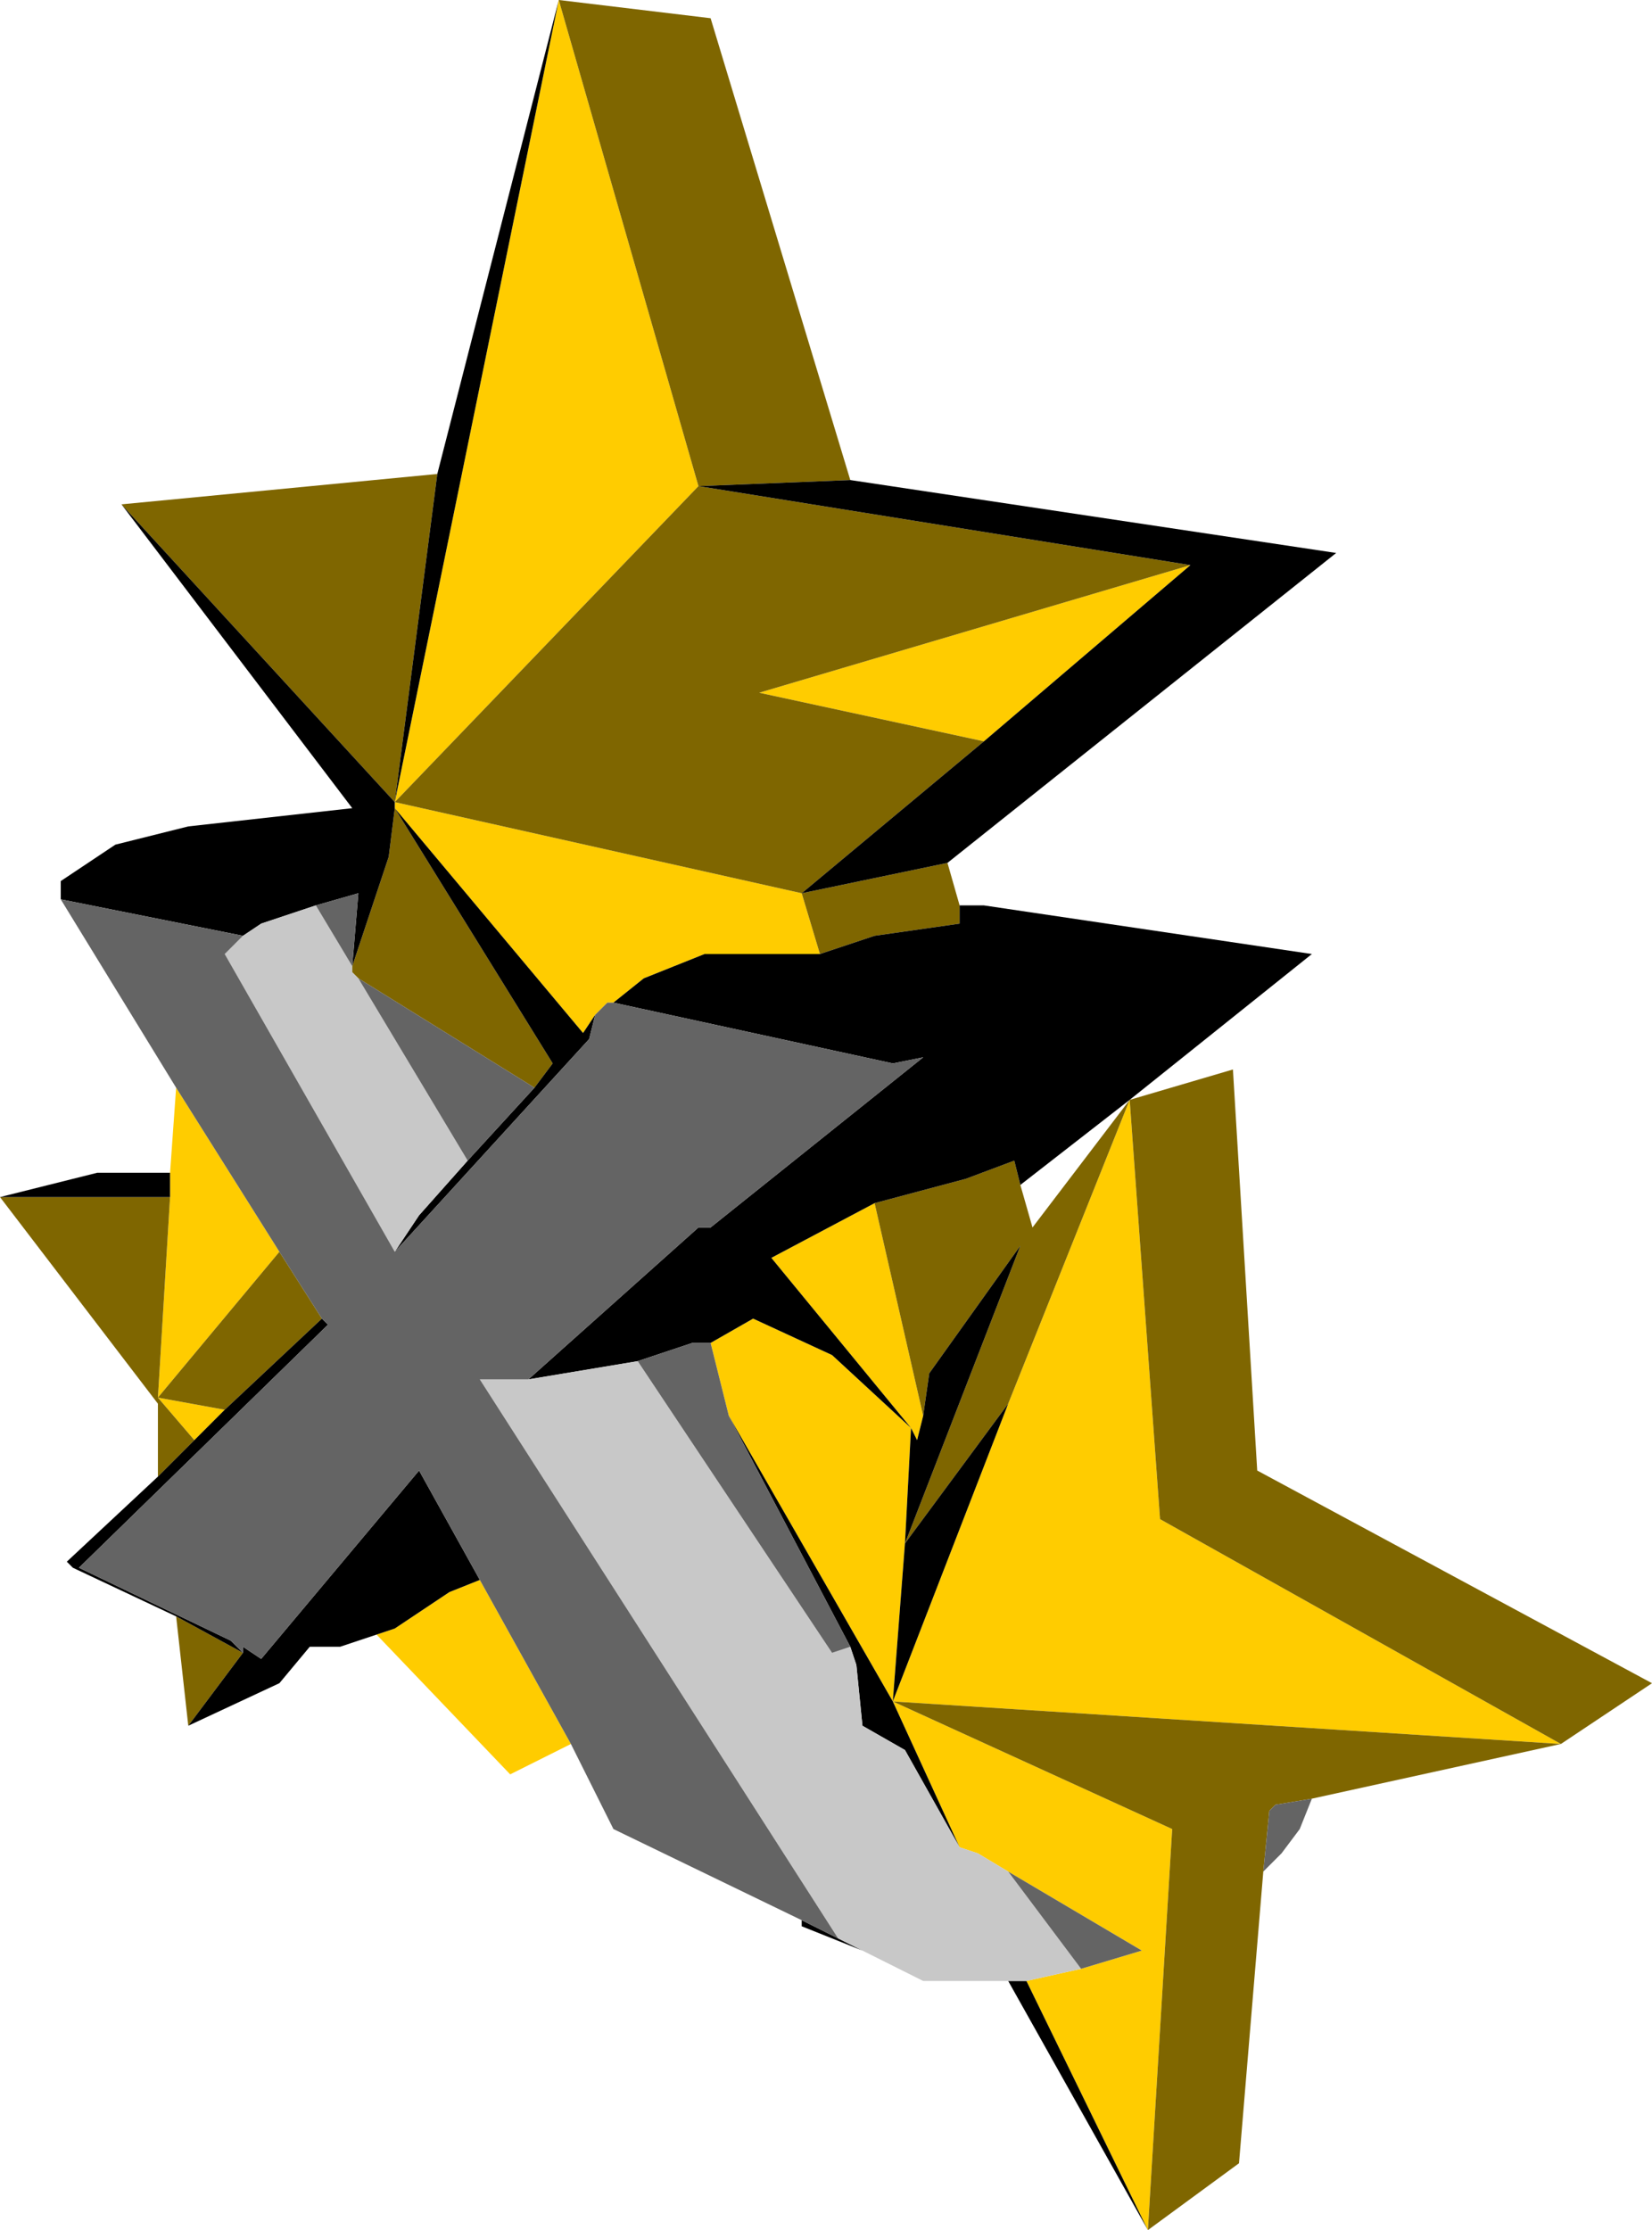 <?xml version="1.0" encoding="UTF-8" standalone="no"?>
<svg xmlns:ffdec="https://www.free-decompiler.com/flash" xmlns:xlink="http://www.w3.org/1999/xlink" ffdec:objectType="shape" height="18.35px" width="13.6px" xmlns="http://www.w3.org/2000/svg">
  <g transform="matrix(1.0, 0.0, 0.0, 1.0, -4.7, 1.45)">
    <path d="M14.5 3.2 L12.8 4.65 10.95 4.25 14.5 3.2 M7.95 5.15 L11.3 5.9 11.45 6.4 10.5 6.4 10.0 6.6 9.75 6.8 9.7 6.8 9.6 6.9 9.5 7.05 7.95 5.2 7.95 5.15 9.3 -1.45 10.45 2.55 7.95 5.15 M10.55 9.6 L10.9 9.4 11.55 9.7 12.2 10.3 11.05 8.9 11.9 8.45 12.3 10.2 12.25 10.4 12.2 10.3 12.15 11.25 12.05 12.55 14.35 13.6 14.15 16.9 13.15 14.85 13.6 14.75 14.1 14.6 13.0 13.95 12.75 13.8 12.6 13.75 12.05 12.55 13.0 10.1 14.0 7.6 14.25 11.05 17.55 12.9 12.05 12.55 10.7 10.2 10.55 9.6 M6.15 7.5 L7.0 8.85 6.0 10.05 6.1 8.4 6.1 8.2 6.15 7.5 M8.65 11.55 L9.4 12.9 8.9 13.15 7.8 12.0 7.95 11.95 8.4 11.65 8.65 11.55 M6.3 10.4 L6.0 10.05 6.55 10.15 6.3 10.4" fill="#ffcc00" fill-rule="evenodd" stroke="none"/>
    <path d="M14.5 3.2 L10.95 4.25 12.8 4.65 11.3 5.9 12.5 5.65 12.6 6.0 12.6 6.15 11.9 6.25 11.45 6.4 11.3 5.9 7.95 5.15 5.7 2.7 8.3 2.45 7.95 5.15 10.45 2.55 9.3 -1.45 10.55 -1.3 11.7 2.5 10.45 2.55 14.5 3.2 M11.9 8.45 L12.65 8.25 13.05 8.1 13.1 8.3 13.2 8.65 14.0 7.6 13.0 10.1 12.15 11.25 13.1 8.8 12.35 9.85 12.3 10.2 11.9 8.45 M14.0 7.6 L14.85 7.35 15.05 10.65 18.3 12.4 17.55 12.9 14.25 11.05 14.0 7.6 M14.15 16.9 L14.35 13.6 12.05 12.55 17.55 12.9 15.5 13.35 15.2 13.4 15.15 13.45 15.1 13.95 14.9 16.35 14.15 16.9 M7.0 8.85 L7.35 9.4 6.55 10.15 6.0 10.05 6.3 10.4 6.0 10.7 6.0 10.1 4.7 8.4 6.1 8.4 6.0 10.05 7.0 8.85 M7.6 6.5 L7.9 5.6 7.95 5.2 9.25 7.3 9.1 7.5 7.65 6.6 7.6 6.55 7.6 6.5 M6.25 12.75 L6.15 11.85 6.7 12.15 6.25 12.75" fill="#7f6600" fill-rule="evenodd" stroke="none"/>
    <path d="M12.8 4.65 L14.5 3.2 10.45 2.55 11.7 2.5 15.7 3.1 12.5 5.65 11.3 5.9 12.8 4.65 M7.95 5.15 L7.95 5.2 9.5 7.05 9.6 6.9 9.55 7.1 7.95 8.85 8.15 8.55 8.55 8.1 9.1 7.5 9.25 7.3 7.95 5.2 7.9 5.6 7.6 6.5 7.65 5.9 7.3 6.0 6.85 6.15 6.7 6.25 5.2 5.95 5.2 5.8 5.65 5.5 6.25 5.35 7.6 5.2 5.7 2.7 7.95 5.15 8.3 2.45 9.3 -1.45 7.95 5.15 M9.75 6.8 L10.0 6.6 10.5 6.4 11.45 6.4 11.9 6.25 12.6 6.15 12.6 6.0 12.8 6.0 15.5 6.4 14.0 7.6 13.1 8.3 13.05 8.1 12.65 8.25 11.9 8.45 11.05 8.9 12.2 10.3 11.55 9.7 10.9 9.4 10.55 9.6 10.4 9.6 9.95 9.75 9.05 9.9 10.45 8.65 10.55 8.65 12.3 7.25 12.05 7.3 9.75 6.8 M13.0 10.1 L12.05 12.55 12.6 13.75 12.15 12.95 11.8 12.75 11.75 12.25 11.7 12.1 10.7 10.2 12.05 12.55 12.15 11.25 12.2 10.3 12.25 10.4 12.3 10.2 12.35 9.85 13.1 8.8 12.15 11.25 13.0 10.1 M13.0 14.85 L13.15 14.85 14.15 16.9 13.0 14.85 M11.6 14.5 L11.8 14.6 11.3 14.4 11.3 14.35 11.6 14.5 M7.35 9.4 L7.4 9.45 5.35 11.45 6.6 12.05 6.7 12.15 6.7 12.1 6.85 12.2 8.15 10.65 8.65 11.55 8.4 11.65 7.95 11.95 7.8 12.0 7.5 12.1 7.25 12.1 7.0 12.4 6.25 12.75 6.7 12.15 6.15 11.85 5.3 11.45 5.25 11.4 6.0 10.7 6.3 10.4 6.55 10.15 7.35 9.4 M6.1 8.2 L6.1 8.4 4.7 8.4 5.5 8.2 6.1 8.2" fill="#000000" fill-rule="evenodd" stroke="none"/>
    <path d="M9.05 9.9 L9.95 9.75 11.55 12.15 11.7 12.1 11.75 12.25 11.8 12.75 12.15 12.95 12.6 13.75 12.75 13.8 13.0 13.95 13.6 14.75 13.15 14.85 13.0 14.85 12.3 14.85 11.8 14.6 11.6 14.5 8.65 9.9 9.05 9.9 M6.7 6.25 L6.85 6.15 7.3 6.0 7.6 6.5 7.6 6.55 7.65 6.6 8.55 8.1 8.15 8.55 7.95 8.85 6.55 6.4 6.7 6.25" fill="#c8c8c8" fill-rule="evenodd" stroke="none"/>
    <path d="M9.6 6.9 L9.7 6.8 9.75 6.8 12.05 7.3 12.3 7.25 10.55 8.65 10.45 8.65 9.05 9.9 8.65 9.9 11.6 14.5 11.3 14.35 9.75 13.6 9.4 12.9 8.65 11.55 8.15 10.65 6.85 12.2 6.7 12.1 6.7 12.15 6.6 12.05 5.35 11.45 7.4 9.45 7.35 9.4 7.0 8.85 6.15 7.5 5.2 5.95 6.7 6.25 6.55 6.4 7.95 8.85 9.55 7.1 9.6 6.9 M9.95 9.75 L10.4 9.6 10.55 9.6 10.7 10.2 11.7 12.1 11.55 12.15 9.95 9.75 M15.1 13.95 L15.15 13.45 15.2 13.4 15.5 13.35 15.4 13.6 15.25 13.8 15.1 13.95 M13.6 14.75 L13.0 13.95 14.1 14.6 13.6 14.75 M7.3 6.0 L7.65 5.9 7.6 6.5 7.3 6.0 M9.1 7.5 L8.55 8.1 7.65 6.6 9.1 7.5" fill="#646464" fill-rule="evenodd" stroke="none"/>
  </g>
</svg>
